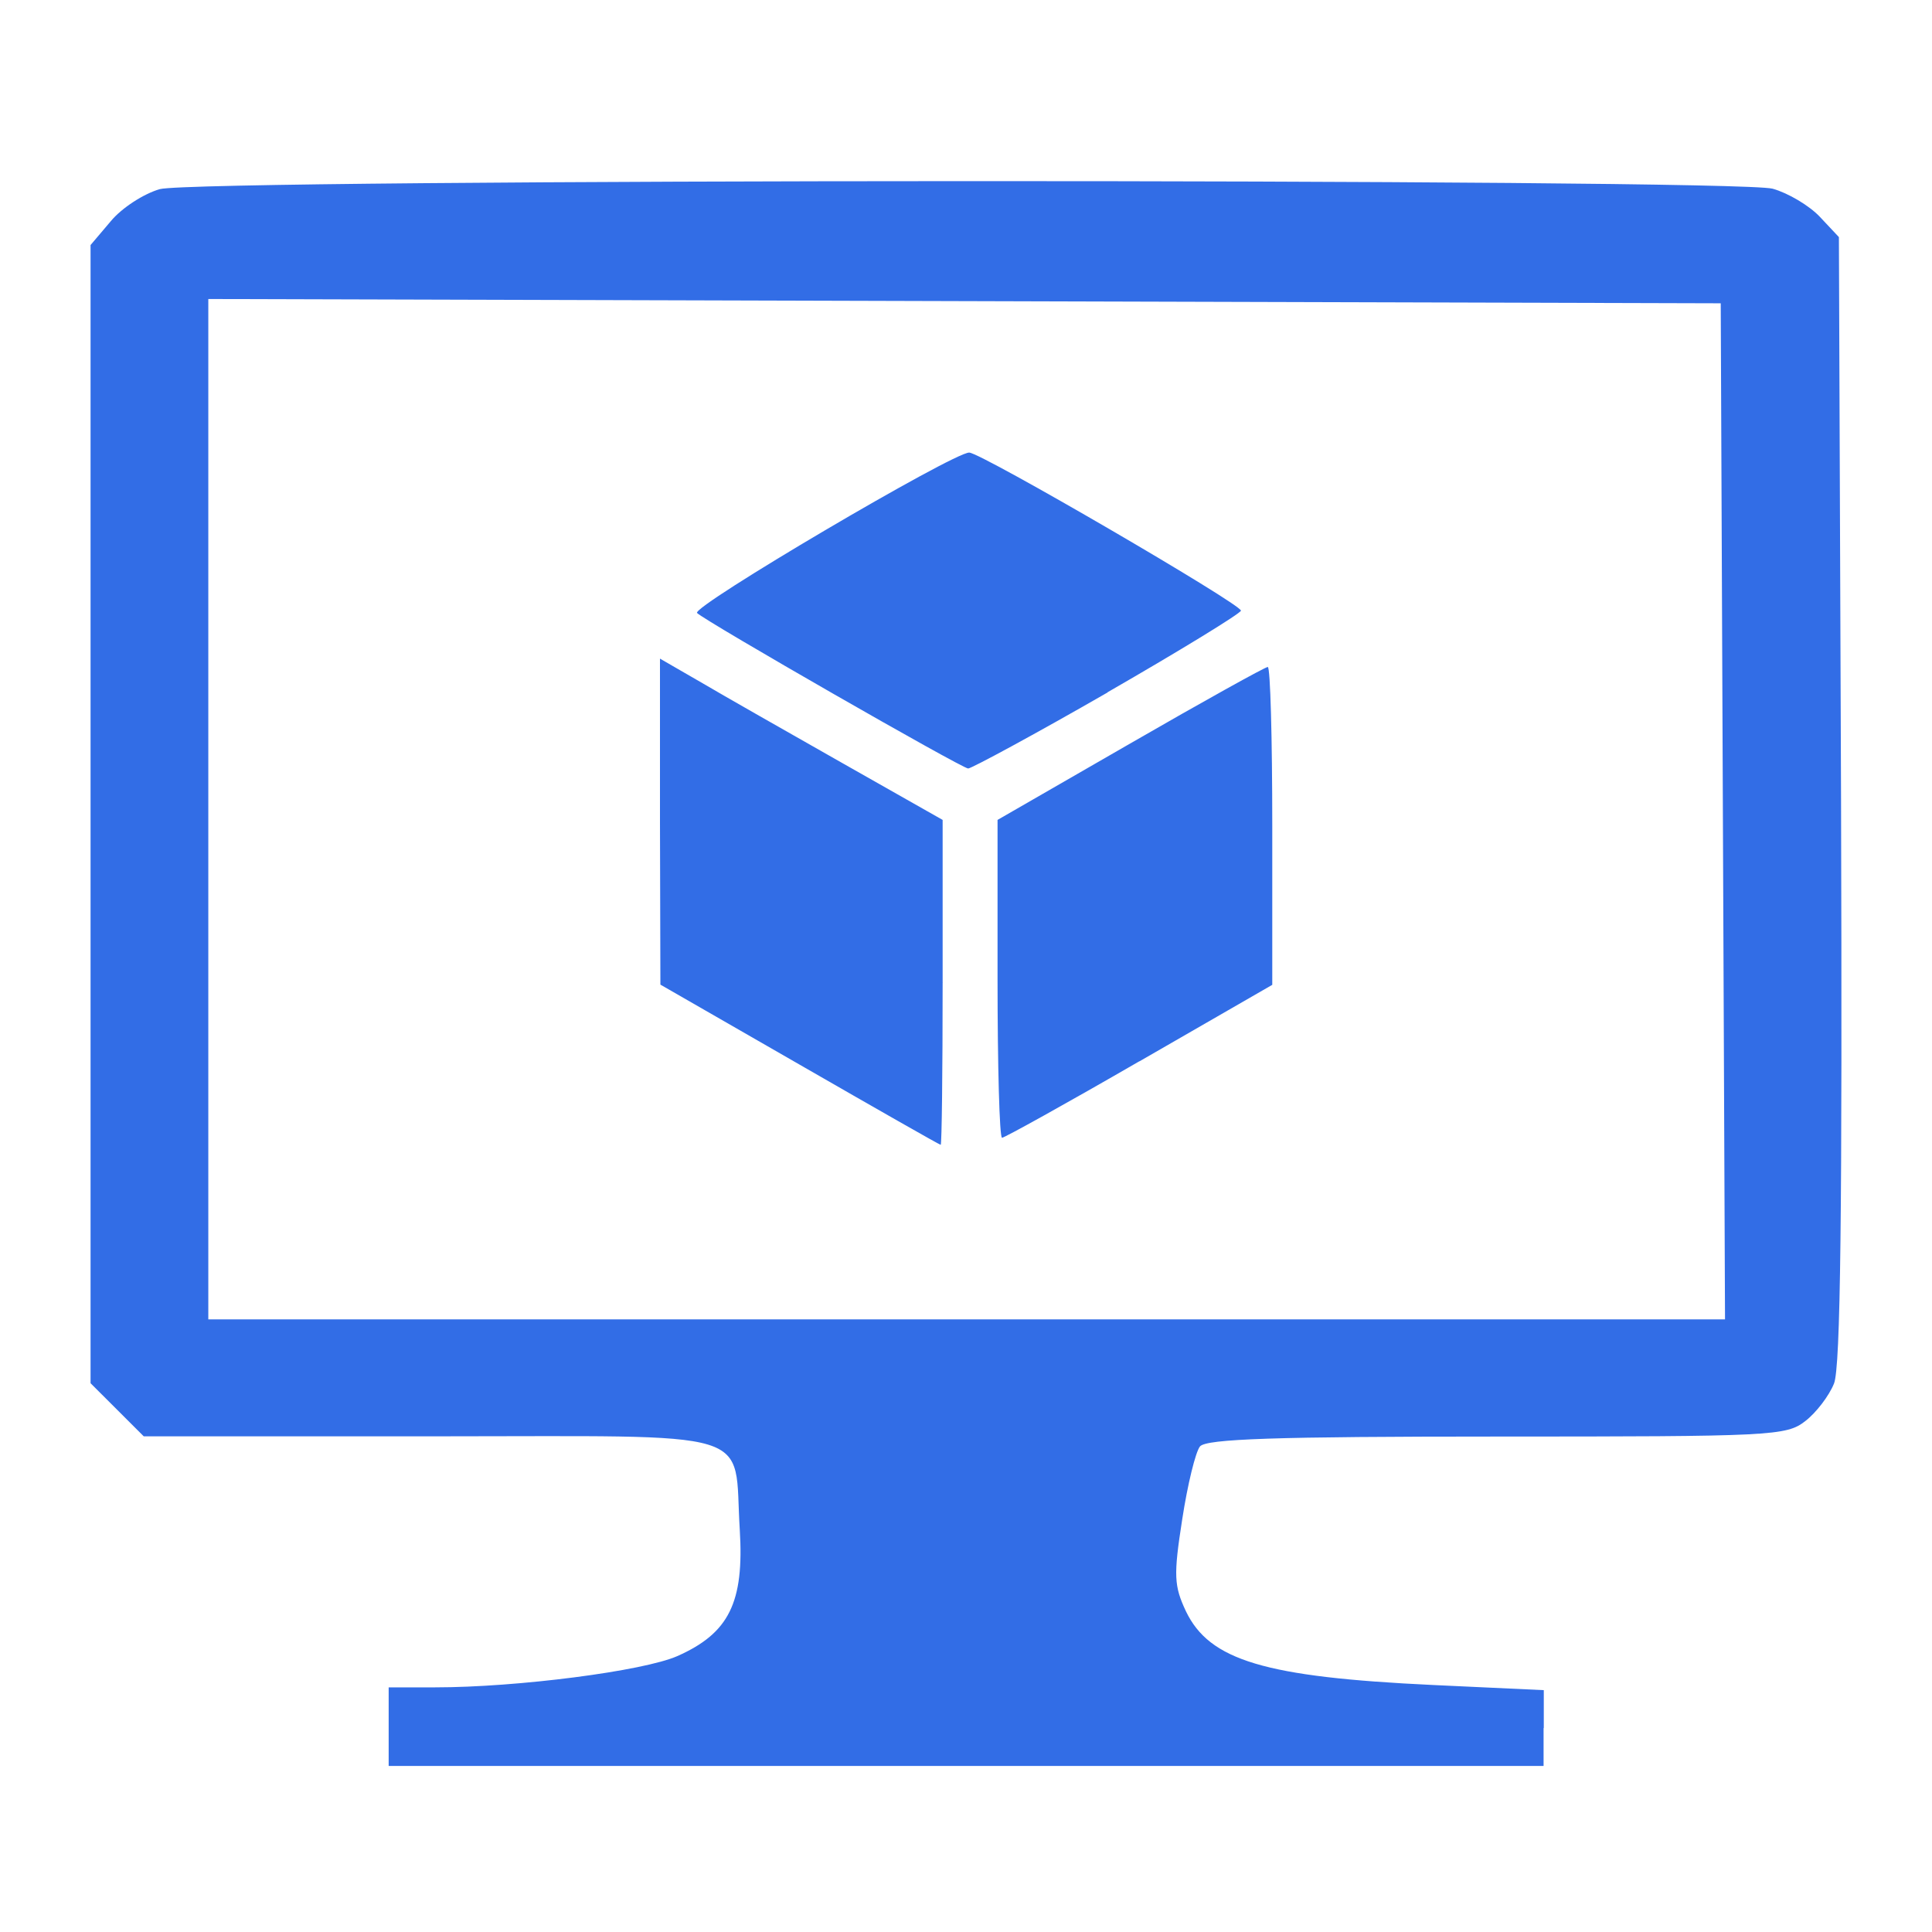 <svg width="128" height="128" viewBox="0 0 128 128" fill="none" xmlns="http://www.w3.org/2000/svg">
<path d="M102.28 114.503V111.977L94.948 111.636C83.78 111.111 80.128 110.004 78.565 106.74C77.784 105.066 77.741 104.399 78.324 100.667C78.679 98.354 79.205 96.197 79.503 95.828C79.929 95.331 84.49 95.175 99.183 95.175C117.384 95.175 118.35 95.133 119.601 94.153C120.325 93.6 121.178 92.479 121.505 91.67C121.945 90.62 122.059 80.247 121.974 52.959L121.832 15.709L120.567 14.361C119.871 13.623 118.464 12.786 117.441 12.502C114.827 11.821 13.175 11.835 10.589 12.53C9.538 12.829 8.075 13.765 7.336 14.659L6 16.234V91.642L7.762 93.401L9.524 95.161H28.55C50.602 95.161 48.584 94.551 49.011 101.334C49.309 106.173 48.3 108.202 44.876 109.72C42.617 110.714 34.276 111.792 28.82 111.792H25.75V117H102.266V114.474L102.28 114.503ZM13.801 53.597V19.81L63.902 19.952L114.003 20.094L114.145 53.754L114.287 87.413H13.801V53.612V53.597ZM62.452 65.106V54.321L55.817 50.561C52.165 48.489 47.945 46.091 46.453 45.211L43.725 43.636V54.435L43.753 65.234L52.961 70.526C58.019 73.436 62.225 75.834 62.324 75.848C62.395 75.848 62.452 71.037 62.452 65.092H62.467L62.452 65.106ZM75.496 70.314L84.291 65.248V54.718C84.291 48.929 84.164 44.189 83.993 44.189C83.823 44.189 79.73 46.46 74.885 49.255L66.09 54.321V64.85C66.09 70.64 66.218 75.38 66.388 75.38C66.544 75.38 70.651 73.109 75.482 70.314H75.496ZM73.379 45.864C78.239 43.068 82.189 40.642 82.217 40.457C82.217 40.017 65.01 29.999 64.214 29.985C63.177 29.956 45.785 40.202 46.183 40.613C46.766 41.181 63.688 50.887 64.143 50.915C64.356 50.915 68.519 48.673 73.379 45.878V45.864Z" fill="#326DE6"/>
</svg>
